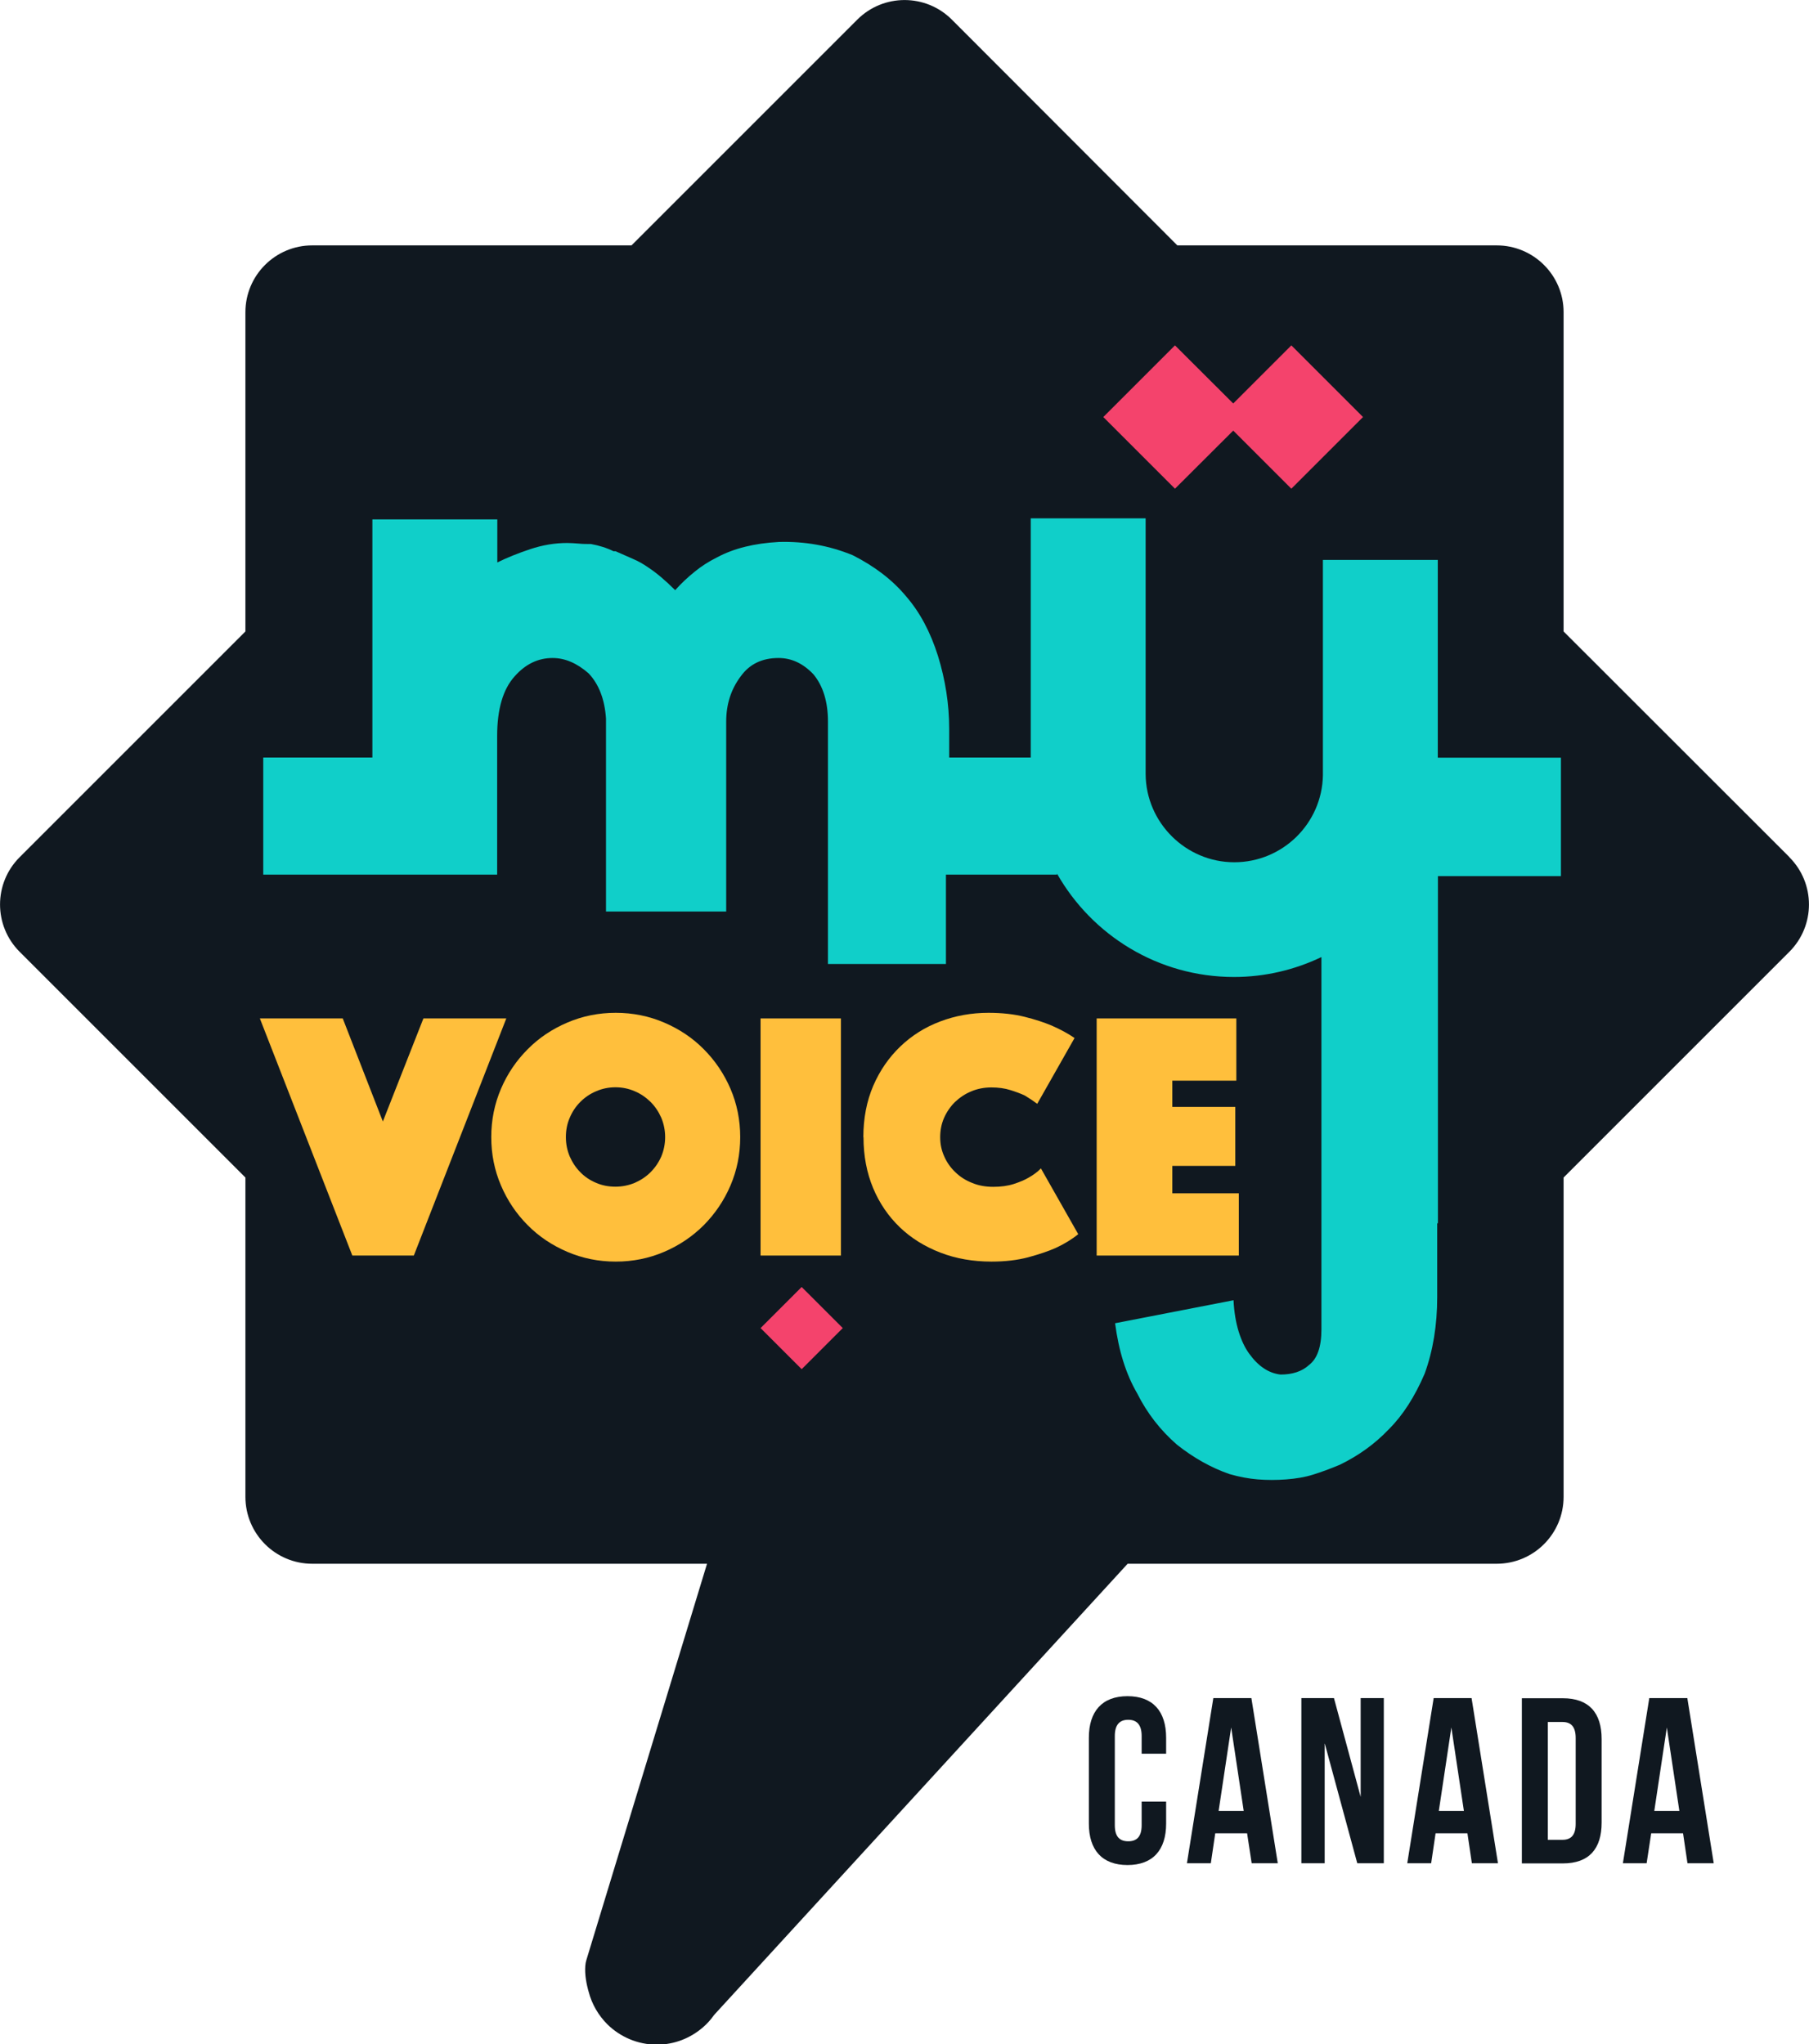 <?xml version="1.0" encoding="UTF-8"?><svg xmlns="http://www.w3.org/2000/svg" viewBox="0 0 122.66 138.63"><defs><style>.d{fill:#f4436c;}.e{fill:#ffbf3c;}.f{fill:#101820;}.g{fill:#10cfc9;}</style></defs><g id="a"/><g id="b"><g id="c"><g><g><path class="f" d="M79.07,122.17v1.49c0,1.79-.9,2.81-2.62,2.81s-2.62-1.02-2.62-2.81v-5.82c0-1.79,.9-2.82,2.62-2.82s2.62,1.02,2.62,2.82v1.08h-1.66v-1.2c0-.79-.35-1.1-.91-1.1s-.91,.31-.91,1.1v6.05c0,.8,.35,1.09,.91,1.09s.91-.29,.91-1.09v-1.6h1.66Z"/><path class="f" d="M86.64,126.35h-1.77l-.31-2.03h-2.16l-.3,2.03h-1.62l1.79-11.2h2.58l1.79,11.2Zm-4.01-3.55h1.7l-.85-5.66-.85,5.66Z"/><path class="f" d="M89.82,118.24v8.11h-1.58v-11.2h2.21l1.81,6.7v-6.7h1.57v11.2h-1.8l-2.2-8.11Z"/><path class="f" d="M101.58,126.35h-1.78l-.3-2.03h-2.16l-.3,2.03h-1.62l1.79-11.2h2.57l1.79,11.2Zm-4.01-3.55h1.69l-.85-5.66-.85,5.66Z"/><path class="f" d="M103.19,115.16h2.78c1.76,0,2.63,.98,2.63,2.77v5.66c0,1.79-.86,2.77-2.63,2.77h-2.78v-11.2Zm1.76,1.6v8h.99c.56,0,.9-.29,.9-1.08v-5.82c0-.8-.34-1.09-.9-1.09h-.99Z"/><path class="f" d="M116.2,126.35h-1.78l-.3-2.03h-2.16l-.31,2.03h-1.61l1.79-11.2h2.58l1.79,11.2Zm-4.02-3.55h1.69l-.85-5.66-.85,5.66Z"/></g><g><path class="f" d="M121.33,58.12l-15.31-15.3V21.17c0-2.5-2.03-4.53-4.54-4.53h-21.65L64.54,1.33c-1.77-1.77-4.64-1.77-6.41,0l-15.31,15.31H21.17c-2.5,0-4.53,2.03-4.53,4.53v21.65L1.33,58.13c-1.77,1.77-1.77,4.64,0,6.41l15.31,15.31v21.65c0,2.51,2.03,4.54,4.53,4.54h26.77l-8.18,26.87c-.08,.25-.09,.54-.08,.83,.03,.67,.23,1.31,.23,1.31h0c.22,.86,.67,1.62,1.28,2.23,.86,.84,2.04,1.37,3.35,1.37,1.2,0,2.29-.45,3.13-1.18,.28-.24,.53-.52,.74-.82l.07-.08,27.98-30.53h25.02c2.51,0,4.54-2.03,4.54-4.54v-21.65l15.31-15.31c1.77-1.77,1.77-4.64,0-6.41Z"/><path class="g" d="M97.49,51.38v-13.41h-7.79v7.11h0v7.5c-.06,3.26-2.73,5.89-6.01,5.89s-5.99-2.68-6.01-5.98v-17.34h-7.79v16.22h-5.53v-1.95c0-1.67-.26-3.32-.76-4.94-.51-1.62-1.23-2.97-2.16-4.04-.93-1.12-2.14-2.04-3.62-2.79-1.58-.65-3.25-.95-5.01-.9-1.67,.09-3.06,.44-4.18,1.04-.56,.28-1.07,.6-1.53,.98-.46,.37-.91,.79-1.32,1.25-.65-.65-1.25-1.16-1.81-1.53-.33-.23-.67-.43-1.05-.59-.37-.16-.76-.34-1.18-.52h-.14c-.46-.23-.98-.39-1.53-.49-.28,0-.56,0-.84-.03-.28-.02-.53-.04-.77-.04-.84,0-1.67,.14-2.51,.42-.84,.28-1.58,.58-2.23,.9v-2.92h-8.47v16.15h-7.4v7.94h15.86v-9.4c0-1.81,.39-3.16,1.18-4.04,.74-.84,1.6-1.25,2.58-1.25,.84,0,1.65,.35,2.44,1.04,.7,.74,1.09,1.76,1.18,3.06v13.09h8.15v-12.88c0-1.16,.32-2.18,.98-3.06,.6-.84,1.46-1.25,2.57-1.25,.88,0,1.67,.37,2.37,1.11,.65,.79,.98,1.86,.98,3.2v16.44h8v-6.06h7.53v-.07c2.37,4.18,6.86,7.01,12,7.01,2.12,0,4.13-.49,5.93-1.35v25.25c0,1.18-.28,1.99-.85,2.42-.47,.43-1.12,.64-1.92,.64-.81-.09-1.52-.57-2.13-1.42-.28-.38-.52-.88-.71-1.49-.19-.62-.31-1.32-.35-2.13l-8.03,1.56c.24,1.85,.73,3.44,1.5,4.76,.66,1.32,1.56,2.49,2.7,3.48,1.14,.9,2.32,1.56,3.56,1.99,.66,.19,1.3,.31,1.92,.36,.62,.05,1.26,.05,1.92,0,.66-.05,1.27-.15,1.81-.32,.55-.17,1.15-.39,1.82-.67,1.28-.62,2.39-1.42,3.34-2.42,.95-.95,1.75-2.2,2.42-3.76,.57-1.57,.85-3.3,.85-5.19v-5.01h.05v-23.54h8.34v-8.03h-8.33Z"/><g><path class="e" d="M23.24,69.06l2.72,6.99,2.75-6.99h5.62l-6.27,16.08h-4.17l-6.27-16.08h5.62Z"/><path class="e" d="M33.31,77.11c0-1.16,.22-2.25,.66-3.28,.44-1.03,1.05-1.92,1.81-2.68,.76-.77,1.66-1.37,2.69-1.81,1.03-.44,2.12-.66,3.28-.66s2.25,.22,3.28,.66c1.03,.44,1.93,1.04,2.69,1.81,.76,.76,1.37,1.66,1.81,2.68,.44,1.03,.66,2.12,.66,3.28s-.22,2.25-.66,3.28c-.44,1.03-1.05,1.92-1.81,2.69-.76,.76-1.66,1.37-2.69,1.81-1.03,.44-2.12,.66-3.28,.66s-2.25-.22-3.28-.66c-1.03-.44-1.93-1.04-2.69-1.81-.76-.76-1.37-1.66-1.81-2.69-.44-1.03-.66-2.12-.66-3.28Zm5.06,0c0,.47,.09,.9,.26,1.31,.18,.41,.42,.77,.72,1.07,.3,.31,.66,.55,1.07,.72,.41,.18,.85,.26,1.31,.26s.9-.09,1.31-.26c.41-.18,.77-.42,1.07-.72,.31-.31,.55-.66,.73-1.07,.17-.41,.26-.85,.26-1.31s-.09-.9-.26-1.31c-.18-.41-.42-.77-.73-1.08-.31-.3-.66-.55-1.07-.72-.41-.18-.85-.27-1.31-.27s-.9,.09-1.31,.27c-.41,.17-.77,.42-1.07,.72-.31,.31-.55,.67-.72,1.08-.18,.41-.26,.85-.26,1.31Z"/><path class="e" d="M58.54,77.11c0-1.29,.23-2.45,.67-3.48,.45-1.04,1.06-1.92,1.83-2.66,.77-.74,1.67-1.31,2.7-1.7,1.03-.39,2.12-.59,3.28-.59,.91,0,1.73,.09,2.45,.27,.72,.18,1.33,.38,1.85,.6,.59,.26,1.11,.54,1.54,.84l-2.53,4.46c-.26-.19-.54-.38-.84-.56-.27-.13-.6-.25-.98-.37-.38-.12-.81-.18-1.29-.18s-.96,.09-1.37,.27c-.42,.17-.78,.42-1.1,.72-.31,.31-.56,.67-.74,1.08-.18,.41-.26,.85-.26,1.31s.09,.9,.28,1.31c.18,.41,.44,.77,.76,1.07,.32,.31,.7,.55,1.14,.72,.43,.18,.91,.26,1.42,.26s.97-.06,1.38-.19c.4-.13,.74-.27,1.01-.43,.32-.18,.6-.38,.84-.63l2.53,4.46c-.43,.35-.95,.67-1.54,.94-.52,.23-1.13,.43-1.86,.63-.72,.19-1.55,.29-2.48,.29-1.25,0-2.41-.2-3.47-.61-1.06-.41-1.98-.98-2.75-1.72-.77-.74-1.38-1.63-1.81-2.66-.43-1.04-.65-2.18-.65-3.44Z"/><path class="e" d="M74.36,69.06h9.47v4.22h-4.34v1.78h4.27v4h-4.27v1.86h4.51v4.22h-9.64v-16.08Z"/><g><path class="e" d="M51.57,69.06h5.45v16.08h-5.45v-16.08Z"/><rect class="d" x="52.39" y="88.08" width="3.94" height="3.94" transform="translate(-47.76 64.84) rotate(-45.01)"/></g></g><polygon class="d" points="92.42 28.28 87.56 23.42 83.62 27.36 79.67 23.42 74.81 28.28 79.67 33.14 83.62 29.2 87.56 33.14 92.42 28.28"/></g></g></g></g></svg>